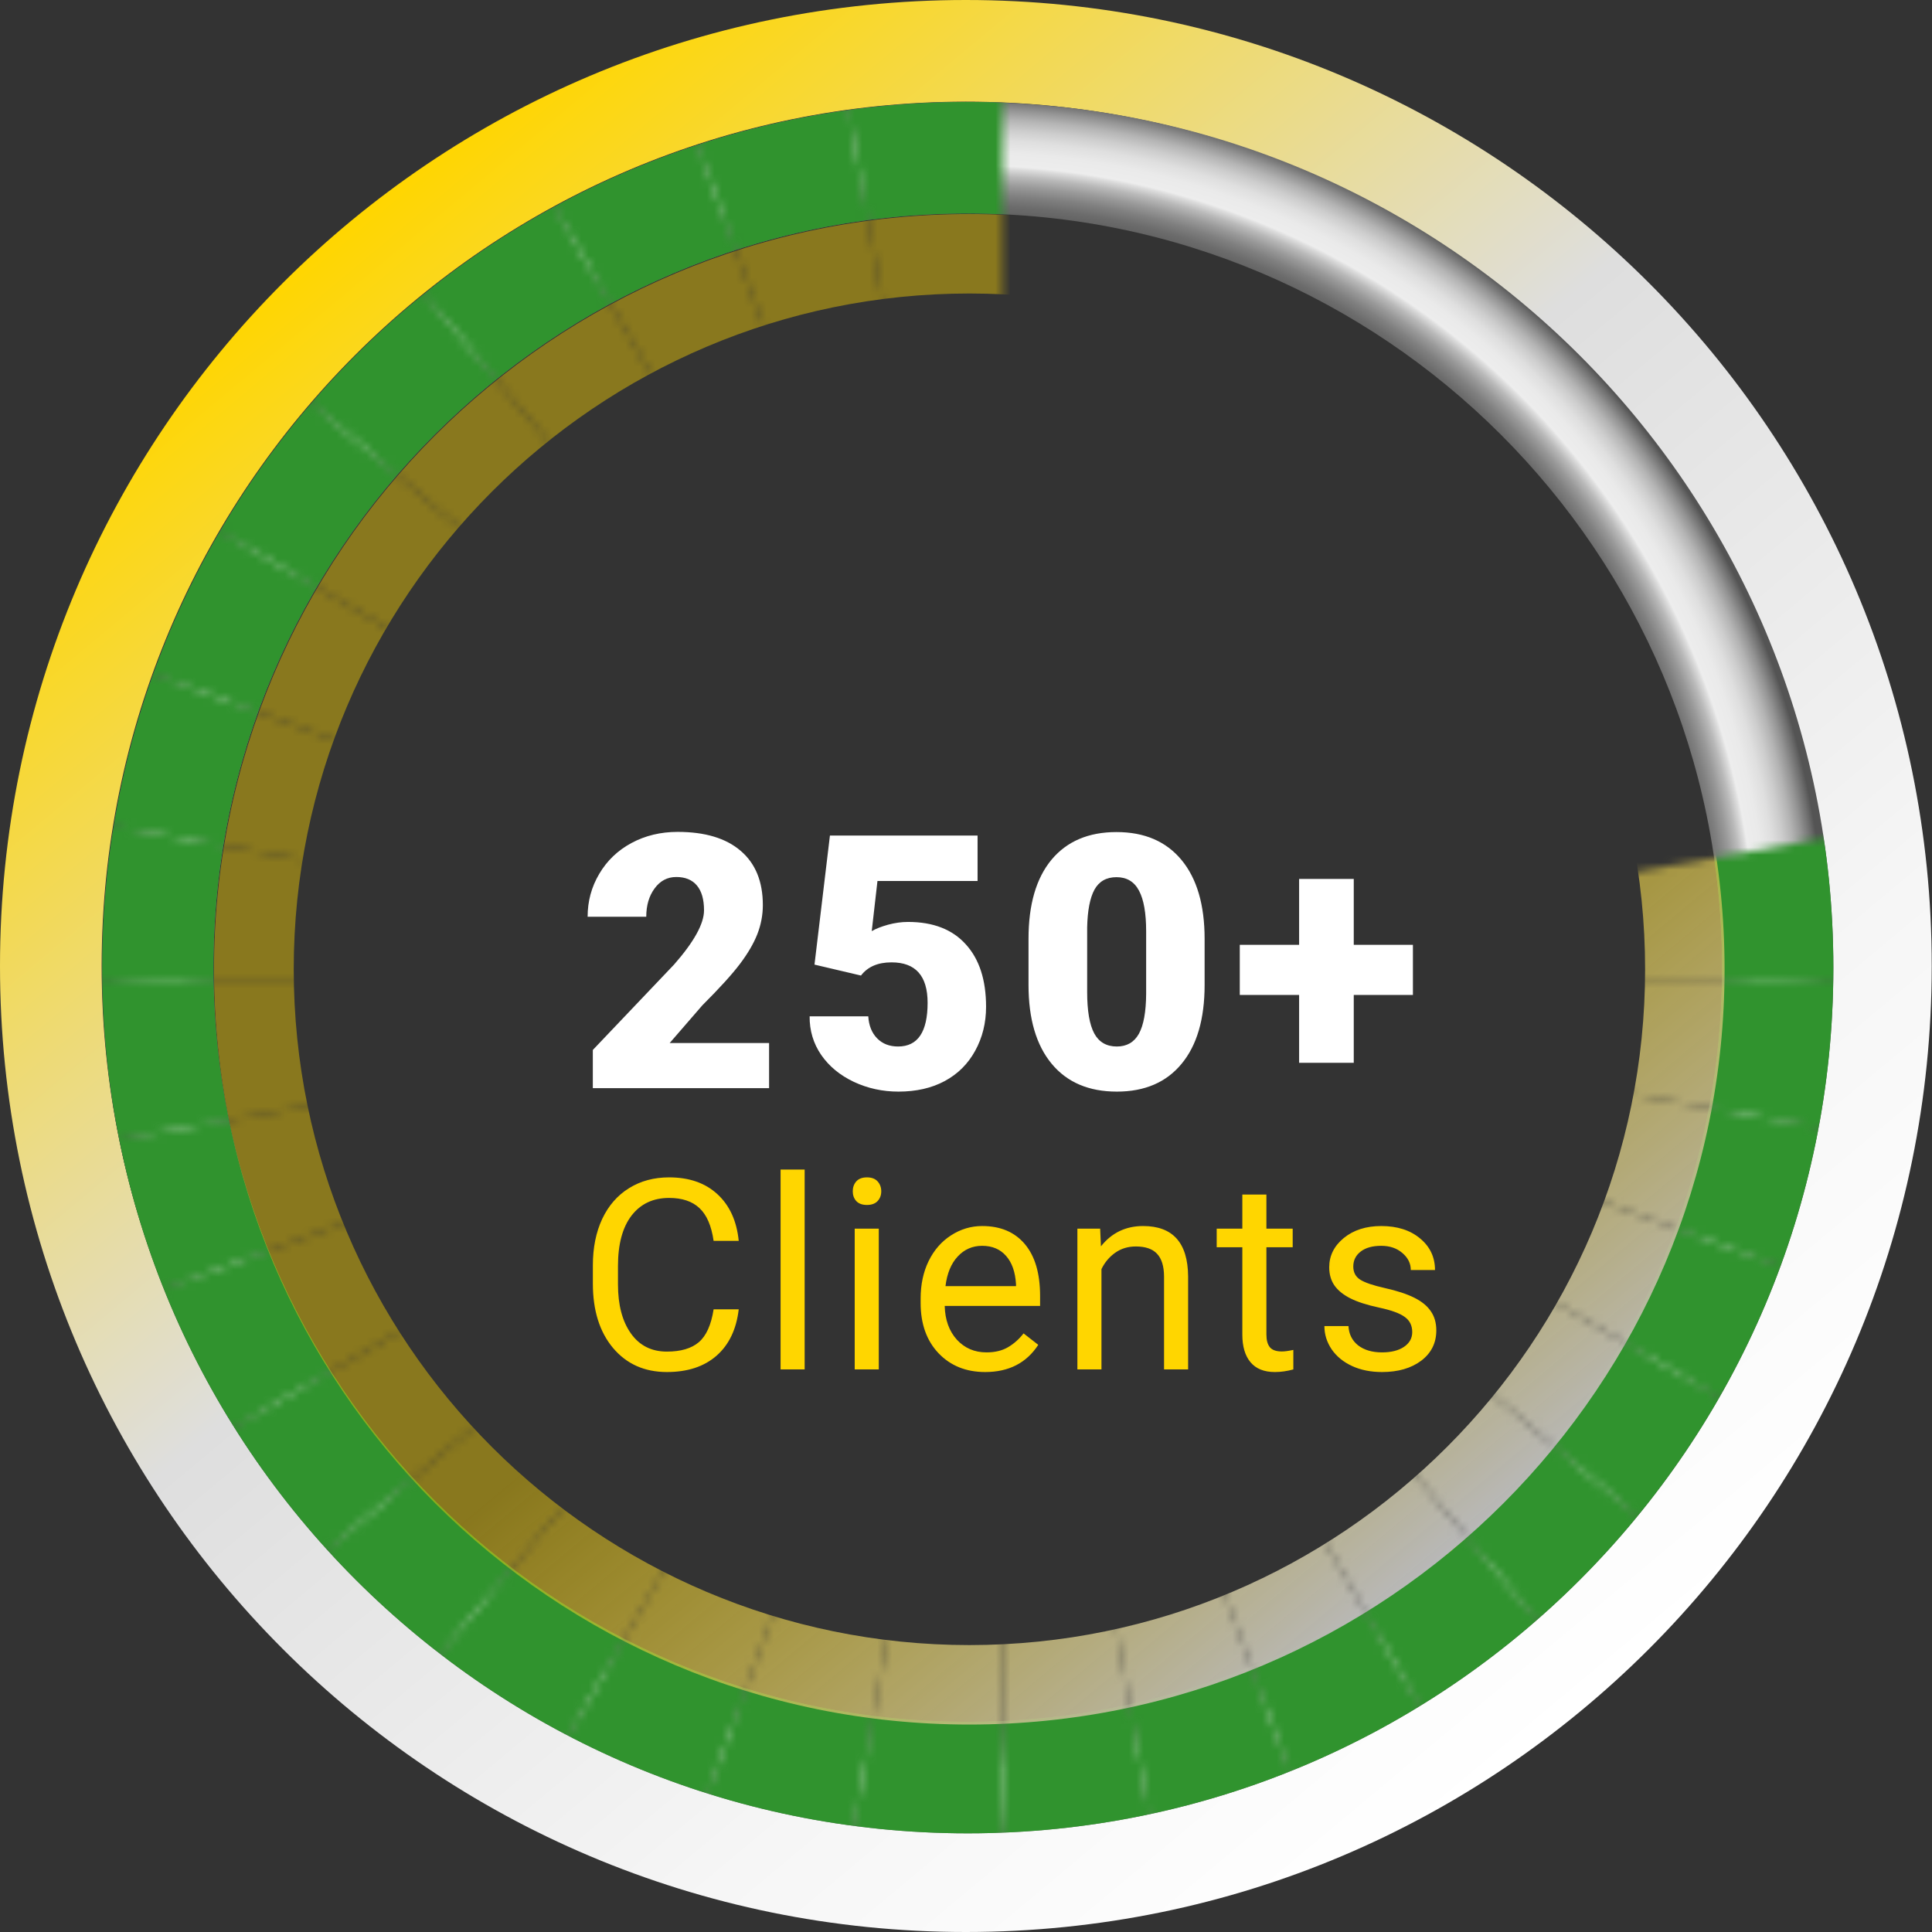 <svg width="261" height="261" viewBox="0 0 261 261" fill="none" xmlns="http://www.w3.org/2000/svg">
<rect x="0" y="0" width="261" height="261" fill="#333333" stroke="none"/>
<g clip-path="url(#clip0_943_46)">
<path d="M130.481 13.735C194.852 13.735 247.23 66.12 247.23 130.5C247.23 194.88 194.852 247.265 130.481 247.265C66.111 247.265 13.733 194.88 13.733 130.5C13.733 66.12 66.111 13.735 130.481 13.735ZM130.481 0C58.411 0 0 58.42 0 130.5C0 202.58 58.411 261 130.481 261C202.552 261 260.963 202.58 260.963 130.5C261 58.42 202.552 0 130.481 0Z" fill="url(#paint0_linear_943_46)"/>
<path d="M130.741 28.84C186.931 28.84 232.646 74.561 232.646 130.722C232.646 186.92 186.931 232.605 130.741 232.605C74.55 232.605 28.835 186.883 28.835 130.722C28.835 74.561 74.55 28.84 130.741 28.84ZM130.741 13.772C66.148 13.772 13.807 66.12 13.807 130.722C13.807 195.324 66.185 247.672 130.741 247.672C195.334 247.672 247.674 195.324 247.674 130.722C247.674 66.157 195.334 13.772 130.741 13.772Z" fill="url(#paint1_radial_943_46)"/>
<mask id="mask0_943_46" style="mask-type:alpha" maskUnits="userSpaceOnUse" x="-21" y="-24" width="313" height="313">
<path d="M135.442 -23.027V132.832L108.383 -20.658L135.442 -23.027Z" fill="white"/>
<path d="M108.383 -20.658L135.442 132.832L82.138 -13.624L108.383 -20.658Z" fill="white"/>
<path d="M82.139 -13.624L135.442 132.833L57.523 -2.147L82.139 -13.624Z" fill="white"/>
<path d="M57.523 -2.147L135.442 132.832L35.239 13.438L57.523 -2.147Z" fill="white"/>
<path d="M35.239 13.439L135.442 132.833L16.028 32.653L35.239 13.439Z" fill="white"/>
<path d="M16.028 32.653L135.442 132.833L0.444 54.903L16.028 32.653Z" fill="white"/>
<path d="M0.444 54.903L135.442 132.833L-11.031 79.522L0.444 54.903Z" fill="white"/>
<path d="M-11.031 79.522L135.442 132.832L-18.064 105.77L-11.031 79.522Z" fill="white"/>
<path d="M-18.064 105.77L135.442 132.833H-20.433L-18.064 105.77Z" fill="white"/>
<path d="M-20.433 132.833H135.442L-18.064 159.932L-20.433 132.833Z" fill="white"/>
<path d="M-18.064 159.932L135.442 132.833L-11.031 186.18L-18.064 159.932Z" fill="white"/>
<path d="M-11.031 186.18L135.442 132.833L0.444 210.799L-11.031 186.18Z" fill="white"/>
<path d="M0.444 210.8L135.442 132.833L16.028 233.049L0.444 210.8Z" fill="white"/>
<path d="M16.028 233.049L135.442 132.833L35.239 252.263L16.028 233.049Z" fill="white"/>
<path d="M35.239 252.263L135.442 132.833L57.523 267.849L35.239 252.263Z" fill="white"/>
<path d="M57.523 267.849L135.442 132.833L82.139 279.326L57.523 267.849Z" fill="white"/>
<path d="M82.138 279.326L135.442 132.833L108.383 286.36L82.138 279.326Z" fill="white"/>
<path d="M108.383 286.36L135.442 132.833V288.729L108.383 286.36Z" fill="white"/>
<path d="M135.442 288.729V132.833L162.5 286.36L135.442 288.729Z" fill="white"/>
<path d="M162.5 286.36L135.442 132.833L188.745 279.326L162.5 286.36Z" fill="white"/>
<path d="M188.745 279.326L135.442 132.833L213.36 267.849L188.745 279.326Z" fill="white"/>
<path d="M213.36 267.849L135.442 132.833L235.607 252.263L213.36 267.849Z" fill="white"/>
<path d="M235.607 252.263L135.442 132.833L254.818 233.049L235.607 252.263Z" fill="white"/>
<path d="M254.818 233.049L135.442 132.833L270.402 210.8L254.818 233.049Z" fill="white"/>
<path d="M270.402 210.799L135.442 132.833L281.877 186.18L270.402 210.799Z" fill="white"/>
<path d="M281.877 186.18L135.442 132.833L288.91 159.932L281.877 186.18Z" fill="white"/>
<path d="M288.91 159.932L135.442 132.833H291.279L288.91 159.932Z" fill="white"/>
<path d="M291.279 132.833H135.442L288.91 105.77L291.279 132.833Z" fill="white"/>
</mask>
<g mask="url(#mask0_943_46)">
<path d="M130.741 28.84C186.931 28.84 232.646 74.561 232.646 130.722C232.646 186.92 186.931 232.605 130.741 232.605C74.55 232.605 28.835 186.883 28.835 130.722C28.835 74.561 74.55 28.84 130.741 28.84ZM130.741 13.772C66.148 13.772 13.807 66.12 13.807 130.722C13.807 195.324 66.185 247.672 130.741 247.672C195.334 247.672 247.674 195.324 247.674 130.722C247.674 66.157 195.334 13.772 130.741 13.772Z" fill="#30932E"/>
<path d="M130.963 39.65C181.304 39.65 222.244 80.596 222.244 130.944C222.244 181.293 181.304 222.239 130.963 222.239C80.621 222.239 39.681 181.293 39.681 130.944C39.681 80.632 80.621 39.65 130.963 39.65ZM130.963 28.914C74.587 28.914 28.91 74.598 28.91 130.944C28.91 187.291 74.587 232.975 130.963 232.975C187.301 232.975 232.979 187.291 232.979 130.944C232.979 74.598 187.301 28.914 130.963 28.914Z" fill="url(#paint2_linear_943_46)"/>
</g>
<path d="M103.898 147H80.086V141.844L91.055 130.312C93.758 127.234 95.109 124.789 95.109 122.977C95.109 121.508 94.789 120.391 94.148 119.625C93.508 118.859 92.578 118.477 91.359 118.477C90.156 118.477 89.18 118.992 88.43 120.023C87.68 121.039 87.305 122.312 87.305 123.844H79.383C79.383 121.75 79.906 119.82 80.953 118.055C82 116.273 83.453 114.883 85.312 113.883C87.172 112.883 89.25 112.383 91.547 112.383C95.234 112.383 98.07 113.234 100.055 114.938C102.055 116.641 103.055 119.086 103.055 122.273C103.055 123.617 102.805 124.93 102.305 126.211C101.805 127.477 101.023 128.812 99.961 130.219C98.914 131.609 97.219 133.477 94.875 135.82L90.469 140.906H103.898V147ZM110.032 130.312L112.118 112.875H132.063V119.016H118.539L117.766 125.789C118.328 125.461 119.063 125.172 119.969 124.922C120.891 124.672 121.789 124.547 122.664 124.547C126.055 124.547 128.657 125.555 130.469 127.57C132.297 129.57 133.211 132.383 133.211 136.008C133.211 138.195 132.719 140.18 131.735 141.961C130.766 143.727 129.399 145.086 127.633 146.039C125.868 146.992 123.782 147.469 121.375 147.469C119.235 147.469 117.227 147.031 115.352 146.156C113.477 145.266 112.008 144.055 110.946 142.523C109.883 140.977 109.36 139.234 109.375 137.297H117.297C117.375 138.547 117.774 139.539 118.493 140.273C119.211 141.008 120.157 141.375 121.328 141.375C123.985 141.375 125.313 139.406 125.313 135.469C125.313 131.828 123.688 130.008 120.438 130.008C118.594 130.008 117.219 130.602 116.313 131.789L110.032 130.312ZM162.735 133.055C162.735 137.664 161.696 141.219 159.618 143.719C157.555 146.219 154.641 147.469 150.876 147.469C147.079 147.469 144.141 146.211 142.063 143.695C139.985 141.18 138.946 137.633 138.946 133.055V126.82C138.946 122.211 139.977 118.656 142.04 116.156C144.118 113.656 147.048 112.406 150.829 112.406C154.61 112.406 157.54 113.664 159.618 116.18C161.696 118.695 162.735 122.25 162.735 126.844V133.055ZM154.837 125.812C154.837 123.359 154.516 121.531 153.876 120.328C153.235 119.109 152.219 118.5 150.829 118.5C149.469 118.5 148.477 119.062 147.852 120.188C147.243 121.312 146.915 123.016 146.868 125.297V134.016C146.868 136.562 147.188 138.43 147.829 139.617C148.469 140.789 149.485 141.375 150.876 141.375C152.219 141.375 153.212 140.805 153.852 139.664C154.493 138.508 154.821 136.703 154.837 134.25V125.812ZM182.884 127.641H190.876V134.414H182.884V143.578H175.501V134.414H167.485V127.641H175.501V118.734H182.884V127.641Z" fill="white"/>
<path d="M99.797 176.879C99.481 179.586 98.478 181.678 96.791 183.154C95.115 184.619 92.883 185.352 90.094 185.352C87.07 185.352 84.644 184.268 82.816 182.1C81 179.932 80.092 177.031 80.092 173.398V170.938C80.092 168.559 80.514 166.467 81.357 164.662C82.213 162.857 83.42 161.475 84.978 160.514C86.537 159.541 88.342 159.055 90.393 159.055C93.111 159.055 95.291 159.816 96.932 161.34C98.572 162.852 99.527 164.949 99.797 167.633H96.404C96.111 165.594 95.473 164.117 94.488 163.203C93.516 162.289 92.15 161.832 90.393 161.832C88.236 161.832 86.543 162.629 85.312 164.223C84.094 165.816 83.484 168.084 83.484 171.025V173.504C83.484 176.281 84.064 178.49 85.225 180.131C86.385 181.771 88.008 182.592 90.094 182.592C91.969 182.592 93.404 182.17 94.4 181.326C95.408 180.471 96.076 178.988 96.404 176.879H99.797ZM108.703 185H105.451V158H108.703V185ZM118.717 185H115.465V165.98H118.717V185ZM115.202 160.936C115.202 160.408 115.36 159.963 115.676 159.6C116.004 159.236 116.485 159.055 117.118 159.055C117.75 159.055 118.231 159.236 118.559 159.6C118.887 159.963 119.051 160.408 119.051 160.936C119.051 161.463 118.887 161.902 118.559 162.254C118.231 162.605 117.75 162.781 117.118 162.781C116.485 162.781 116.004 162.605 115.676 162.254C115.36 161.902 115.202 161.463 115.202 160.936ZM133.091 185.352C130.512 185.352 128.415 184.508 126.798 182.82C125.18 181.121 124.372 178.854 124.372 176.018V175.42C124.372 173.533 124.729 171.852 125.444 170.375C126.171 168.887 127.178 167.727 128.467 166.895C129.768 166.051 131.175 165.629 132.686 165.629C135.159 165.629 137.081 166.443 138.452 168.072C139.823 169.701 140.509 172.033 140.509 175.068V176.422H127.624C127.671 178.297 128.216 179.814 129.259 180.975C130.313 182.123 131.649 182.697 133.266 182.697C134.415 182.697 135.387 182.463 136.184 181.994C136.981 181.525 137.678 180.904 138.276 180.131L140.262 181.678C138.669 184.127 136.278 185.352 133.091 185.352ZM132.686 168.301C131.374 168.301 130.272 168.781 129.382 169.742C128.491 170.691 127.94 172.027 127.729 173.75H137.257V173.504C137.163 171.852 136.717 170.574 135.921 169.672C135.124 168.758 134.046 168.301 132.686 168.301ZM148.624 165.98L148.729 168.371C150.183 166.543 152.081 165.629 154.425 165.629C158.444 165.629 160.472 167.896 160.507 172.432V185H157.255V172.414C157.243 171.043 156.927 170.029 156.306 169.373C155.696 168.717 154.741 168.389 153.44 168.389C152.386 168.389 151.46 168.67 150.663 169.232C149.866 169.795 149.245 170.533 148.8 171.447V185H145.548V165.98H148.624ZM171.083 161.375V165.98H174.634V168.494H171.083V180.289C171.083 181.051 171.241 181.625 171.558 182.012C171.874 182.387 172.413 182.574 173.175 182.574C173.55 182.574 174.066 182.504 174.722 182.363V185C173.866 185.234 173.034 185.352 172.226 185.352C170.773 185.352 169.677 184.912 168.939 184.033C168.2 183.154 167.831 181.906 167.831 180.289V168.494H164.368V165.98H167.831V161.375H171.083ZM190.783 179.955C190.783 179.076 190.449 178.396 189.781 177.916C189.124 177.424 187.97 177.002 186.318 176.65C184.677 176.299 183.371 175.877 182.398 175.385C181.437 174.893 180.722 174.307 180.253 173.627C179.796 172.947 179.568 172.139 179.568 171.201C179.568 169.643 180.224 168.324 181.537 167.246C182.861 166.168 184.548 165.629 186.599 165.629C188.755 165.629 190.501 166.186 191.837 167.299C193.185 168.412 193.859 169.836 193.859 171.57H190.589C190.589 170.68 190.208 169.912 189.447 169.268C188.697 168.623 187.747 168.301 186.599 168.301C185.415 168.301 184.49 168.559 183.822 169.074C183.154 169.59 182.82 170.264 182.82 171.096C182.82 171.881 183.13 172.473 183.751 172.871C184.372 173.27 185.492 173.65 187.109 174.014C188.738 174.377 190.056 174.811 191.064 175.314C192.072 175.818 192.816 176.428 193.296 177.143C193.789 177.846 194.035 178.707 194.035 179.727C194.035 181.426 193.355 182.791 191.996 183.822C190.636 184.842 188.872 185.352 186.705 185.352C185.181 185.352 183.833 185.082 182.662 184.543C181.49 184.004 180.57 183.254 179.902 182.293C179.246 181.32 178.917 180.271 178.917 179.146H182.169C182.228 180.236 182.662 181.104 183.47 181.748C184.29 182.381 185.369 182.697 186.705 182.697C187.935 182.697 188.919 182.451 189.658 181.959C190.408 181.455 190.783 180.787 190.783 179.955Z" fill="#FFD600"/>
</g>
<defs>
<linearGradient id="paint0_linear_943_46" x1="46.853" y1="30.328" x2="214.16" y2="230.655" gradientUnits="userSpaceOnUse">
<stop stop-color="#FFD600"/>
<stop offset="0.435" stop-color="#DEDEDE"/>
<stop offset="0.784" stop-color="#F6F6F6"/>
<stop offset="1" stop-color="white"/>
</linearGradient>
<radialGradient id="paint1_radial_943_46" cx="0" cy="0" r="1" gradientUnits="userSpaceOnUse" gradientTransform="translate(130.729 130.739) scale(116.945 116.961)">
<stop offset="0.811" stop-color="#FFD600"/>
<stop offset="0.842" stop-color="#565656"/>
<stop offset="0.859" stop-color="#5E5E5E"/>
<stop offset="0.873" stop-color="#6C6C6C"/>
<stop offset="0.885" stop-color="#808080"/>
<stop offset="0.896" stop-color="#999999"/>
<stop offset="0.907" stop-color="#B9B9B9"/>
<stop offset="0.916" stop-color="#DDDDDD"/>
<stop offset="0.919" stop-color="#EDEDED"/>
<stop offset="0.934" stop-color="#EAEAEA"/>
<stop offset="0.948" stop-color="#DFDFDF"/>
<stop offset="0.96" stop-color="#CDCDCD"/>
<stop offset="0.972" stop-color="#B4B4B4"/>
<stop offset="0.983" stop-color="#949494"/>
<stop offset="0.994" stop-color="#6D6D6D"/>
<stop offset="1" stop-color="#545454"/>
</radialGradient>
<linearGradient id="paint2_linear_943_46" x1="65.55" y1="52.632" x2="196.366" y2="209.266" gradientUnits="userSpaceOnUse">
<stop stop-color="#FFD600" stop-opacity="0.42"/>
<stop offset="0.216" stop-color="#FFD600" stop-opacity="0.42"/>
<stop offset="0.565" stop-color="#FFD600" stop-opacity="0.42"/>
<stop offset="1" stop-color="#B8B8B8"/>
<stop offset="1" stop-color="#FFD600"/>
</linearGradient>
<clipPath id="clip0_943_46">
<rect width="261" height="261" rx="10" fill="white"/>
</clipPath>
</defs>
</svg>

